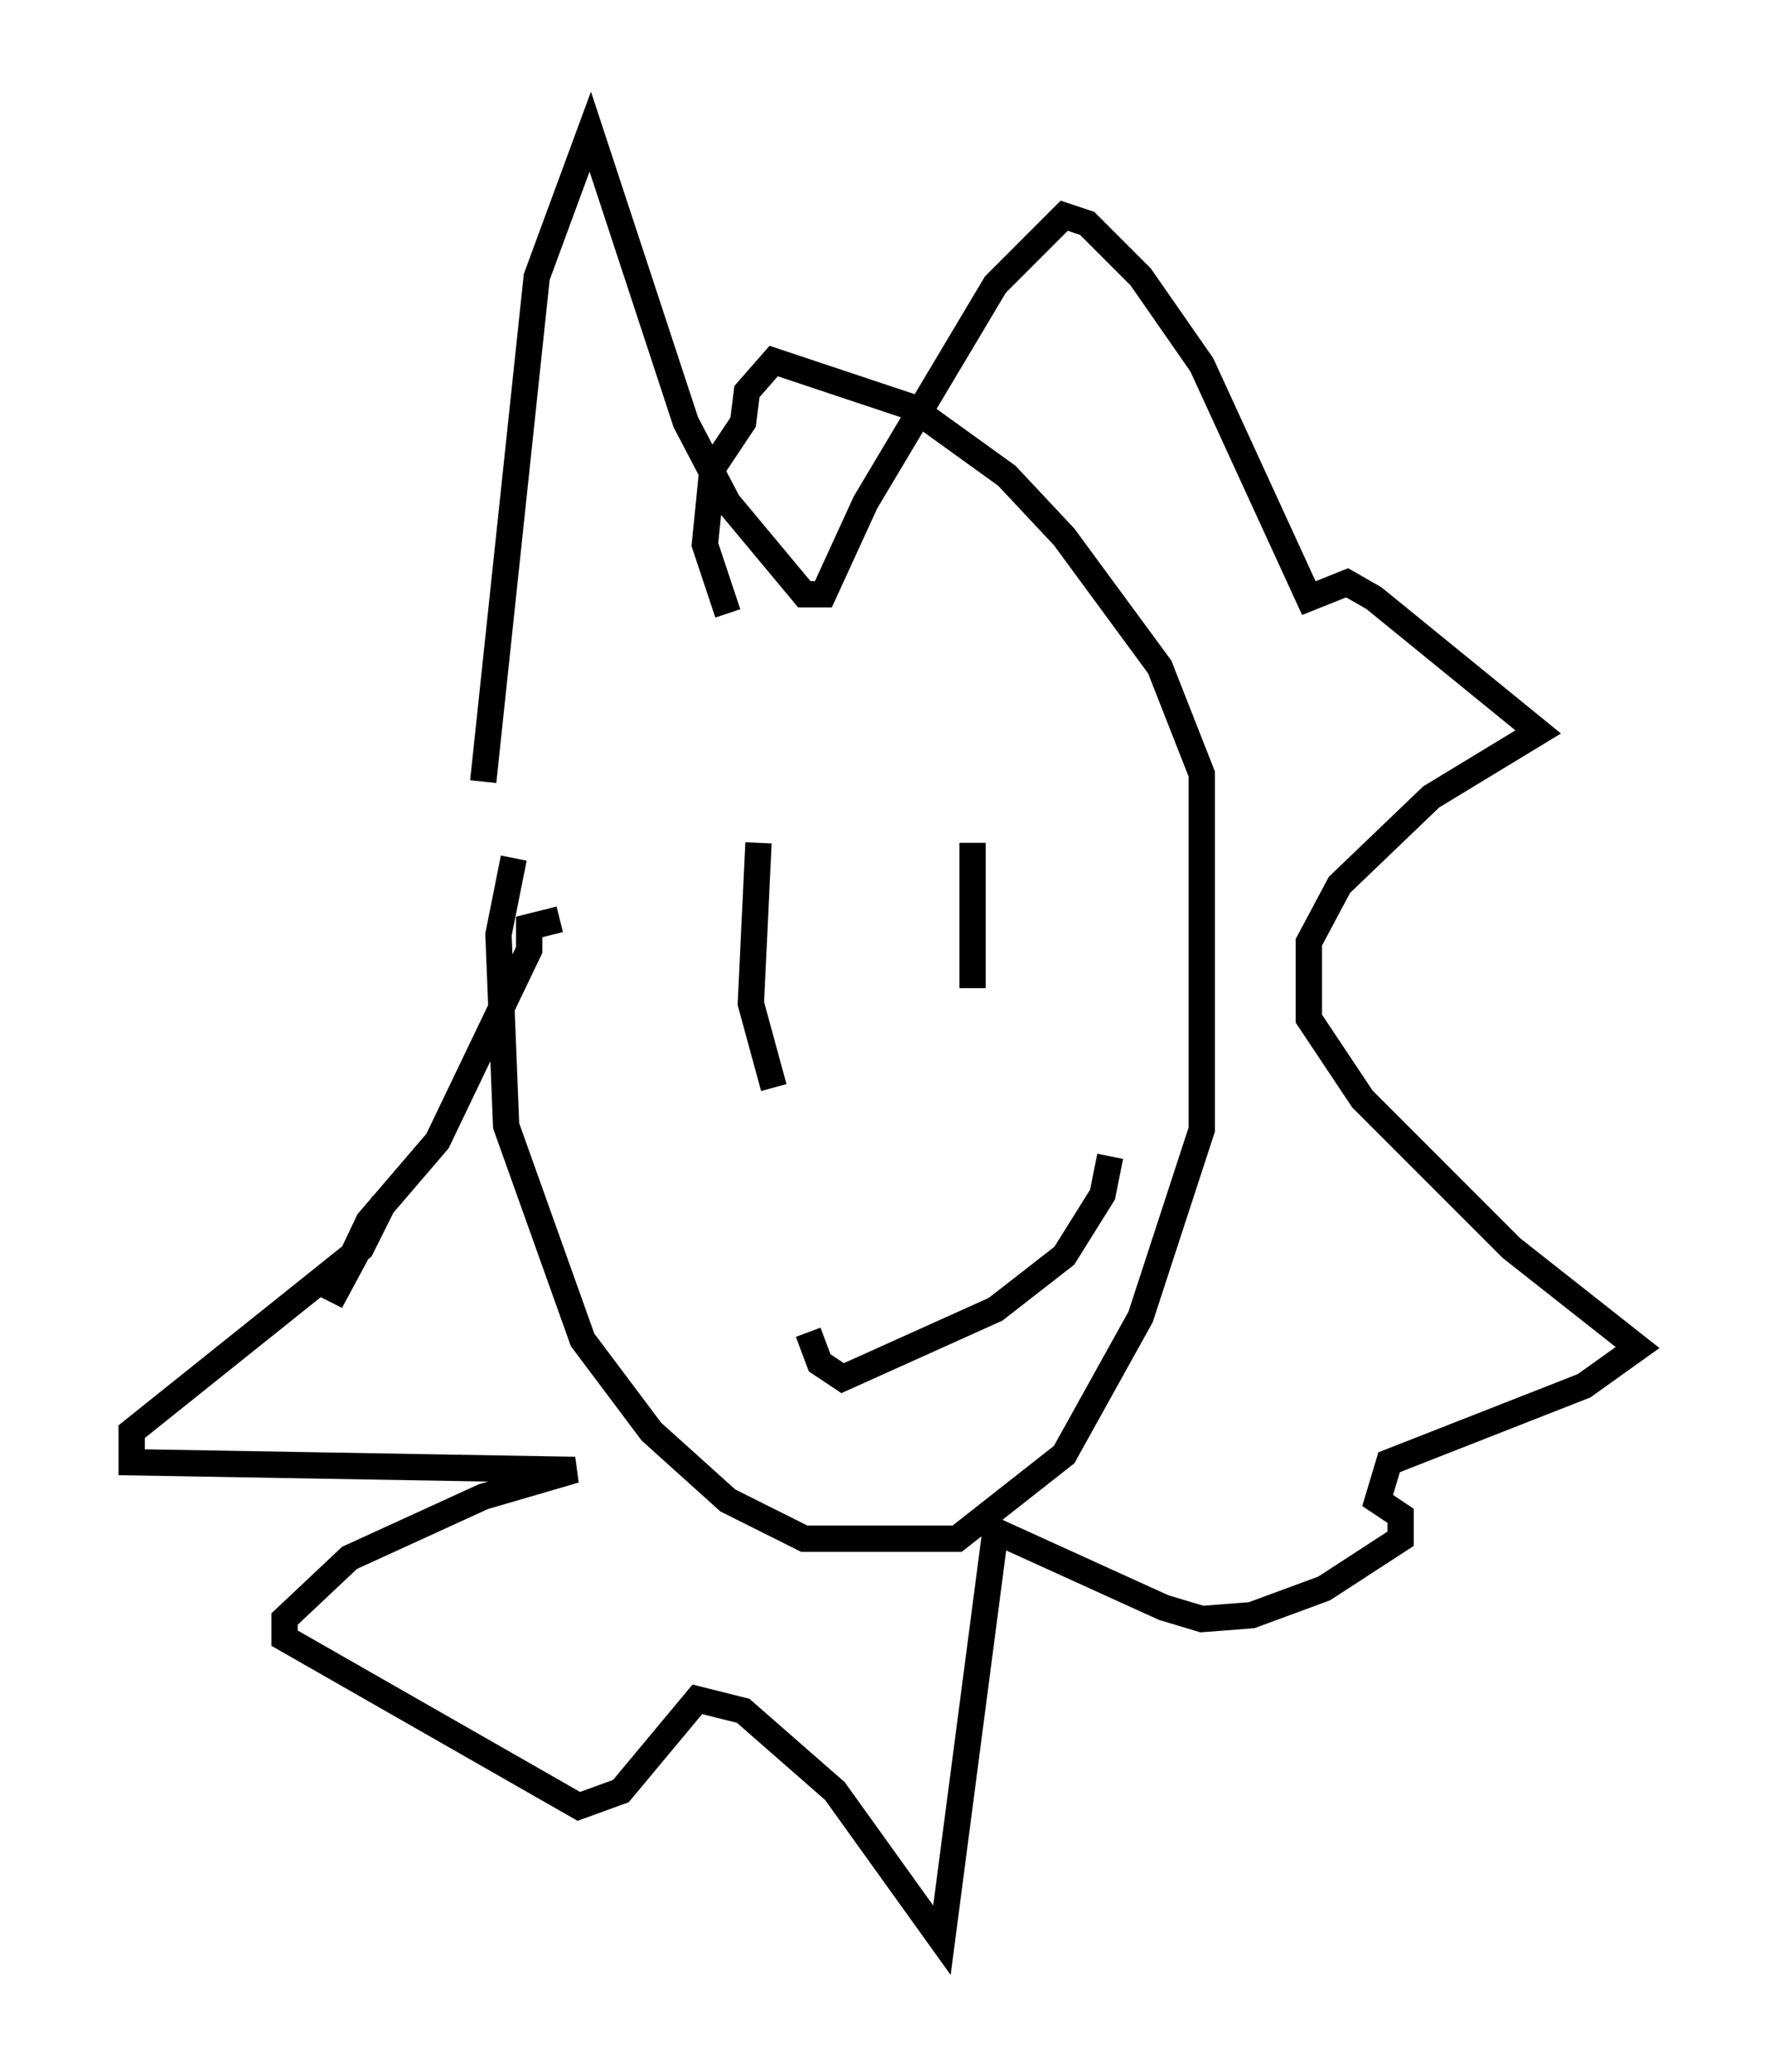 <?xml version="1.0" encoding="utf-8" ?>
<svg baseProfile="full" height="78.704" version="1.1" width="67.229" xmlns="http://www.w3.org/2000/svg" xmlns:ev="http://www.w3.org/2001/xml-events" xmlns:xlink="http://www.w3.org/1999/xlink"><defs /><rect fill="white" height="78.704" width="67.229" x="0" y="0" /><path d="M27.95, 21.994 m-8.425, 10.603 l-0.581, 2.905 0.291, 7.263 l2.905, 8.134 2.615, 3.486 l2.905, 2.615 2.905, 1.453 l5.81, 0.0 4.067, -3.196 l2.905, -5.229 2.324, -7.117 l0.0, -13.508 -1.598, -4.067 l-3.631, -4.939 -2.179, -2.324 l-3.631, -2.615 -5.229, -1.743 l-1.017, 1.162 -0.145, 1.162 l-1.162, 1.743 -0.291, 2.905 l0.872, 2.615 m-9.296, 6.391 l2.034, -19.173 2.034, -5.52 l3.631, 11.039 1.598, 3.05 l2.905, 3.486 0.726, 0.0 l1.598, -3.486 4.939, -8.279 l2.615, -2.615 0.872, 0.291 l2.034, 2.034 2.324, 3.341 l4.067, 8.86 1.453, -0.581 l1.017, 0.581 6.246, 5.084 l-4.067, 2.469 -3.486, 3.341 l-1.162, 2.179 0.0, 2.905 l2.034, 3.05 5.665, 5.665 l4.793, 3.777 -2.034, 1.453 l-7.408, 2.905 -0.436, 1.453 l0.872, 0.581 0.0, 0.872 l-2.905, 1.888 -2.76, 1.017 l-1.888, 0.145 -1.453, -0.436 l-6.391, -2.905 -2.034, 15.542 l-4.067, -5.665 -3.486, -3.05 l-1.743, -0.436 -2.905, 3.486 l-1.598, 0.581 -11.184, -6.391 l0.0, -0.726 2.469, -2.324 l5.084, -2.324 3.486, -1.017 l-16.849, -0.291 0.0, -1.162 l8.715, -6.972 0.872, -1.743 l-2.034, 3.777 1.453, -3.05 l2.615, -3.05 3.486, -7.263 l0.0, -0.872 1.162, -0.291 m15.687, -2.905 l0.0, 5.52 m-8.134, -5.52 l-0.291, 6.101 0.872, 3.196 m1.307, 9.296 l0.436, 1.162 0.872, 0.581 l5.81, -2.615 2.615, -2.034 l1.453, -2.324 0.291, -1.453 " fill="none" stroke="black" stroke-width="1" /></svg>